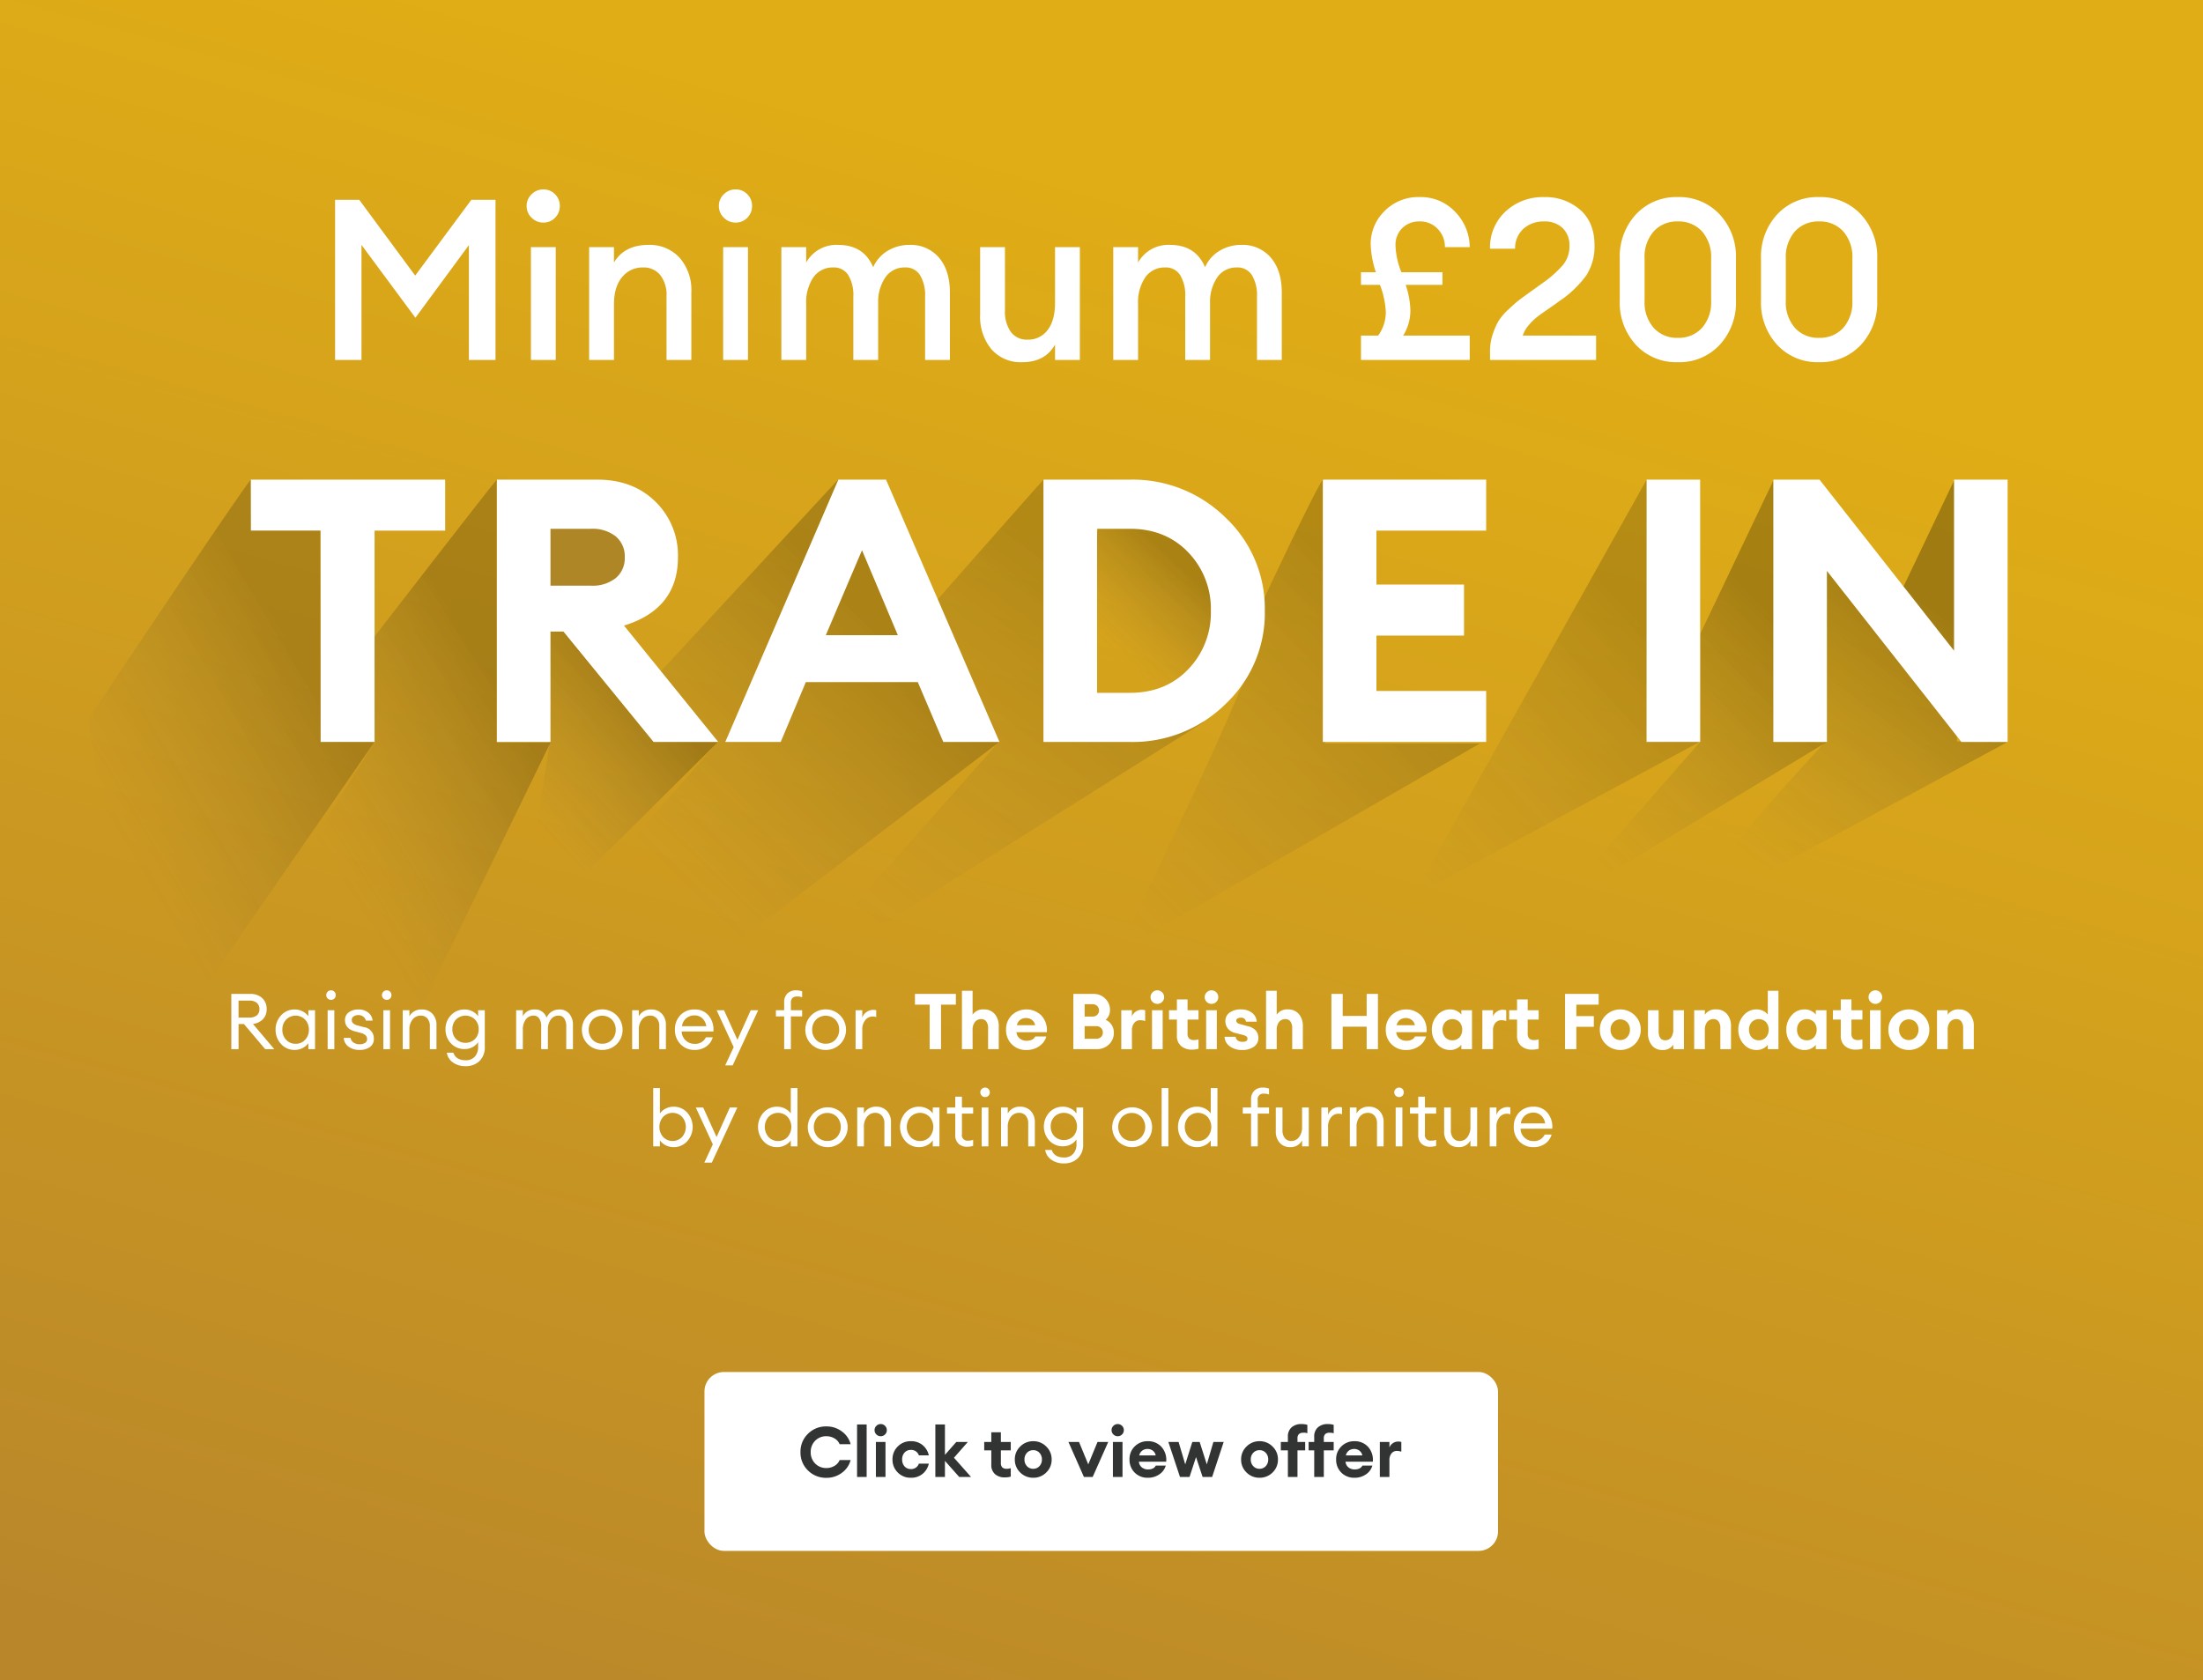 <svg xmlns="http://www.w3.org/2000/svg" xmlns:xlink="http://www.w3.org/1999/xlink" width="566.324" height="432" viewBox="0 0 566.324 432">
  <defs>
    <linearGradient id="linear-gradient" x1="0.571" y1="0.136" x2="0.238" y2="1.037" gradientUnits="objectBoundingBox">
      <stop offset="0" stop-color="#e0ad16"/>
      <stop offset="1" stop-color="#b9872a"/>
    </linearGradient>
    <filter id="Rectangle_3292" x="158.596" y="330.287" width="249" height="91" filterUnits="userSpaceOnUse">
      <feOffset dy="3" input="SourceAlpha"/>
      <feGaussianBlur stdDeviation="7.5" result="blur"/>
      <feFlood flood-opacity="0.161"/>
      <feComposite operator="in" in2="blur"/>
      <feComposite in="SourceGraphic"/>
    </filter>
    <linearGradient id="linear-gradient-2" x1="0.602" y1="0.189" x2="0.21" y2="0.678" gradientUnits="objectBoundingBox">
      <stop offset="0" stop-opacity="0.184"/>
      <stop offset="1" stop-color="#545454" stop-opacity="0"/>
    </linearGradient>
    <linearGradient id="linear-gradient-3" x1="0.602" y1="0.189" x2="0.248" y2="0.672" gradientUnits="objectBoundingBox">
      <stop offset="0" stop-opacity="0.204"/>
      <stop offset="1" stop-color="#545454" stop-opacity="0"/>
    </linearGradient>
    <linearGradient id="linear-gradient-4" x1="0.602" y1="0.189" x2="0.23" y2="0.734" gradientUnits="objectBoundingBox">
      <stop offset="0" stop-opacity="0.2"/>
      <stop offset="1" stop-color="#545454" stop-opacity="0"/>
    </linearGradient>
    <linearGradient id="linear-gradient-5" x1="0.621" y1="0.126" x2="0.174" y2="0.842" gradientUnits="objectBoundingBox">
      <stop offset="0" stop-opacity="0.173"/>
      <stop offset="1" stop-color="#545454" stop-opacity="0"/>
    </linearGradient>
    <linearGradient id="linear-gradient-6" x1="0.602" y1="0.189" x2="0.23" y2="0.734" gradientUnits="objectBoundingBox">
      <stop offset="0" stop-opacity="0.212"/>
      <stop offset="1" stop-color="#545454" stop-opacity="0"/>
    </linearGradient>
    <linearGradient id="linear-gradient-7" x1="0.602" y1="0.189" x2="0.23" y2="0.734" gradientUnits="objectBoundingBox">
      <stop offset="0" stop-opacity="0.231"/>
      <stop offset="1" stop-color="#545454" stop-opacity="0"/>
    </linearGradient>
    <linearGradient id="linear-gradient-8" x1="0.602" y1="0.189" x2="0.021" y2="0.928" gradientUnits="objectBoundingBox">
      <stop offset="0" stop-opacity="0.18"/>
      <stop offset="1" stop-color="#545454" stop-opacity="0"/>
    </linearGradient>
    <linearGradient id="linear-gradient-9" x1="0.602" y1="0.189" x2="0" y2="0.989" xlink:href="#linear-gradient-5"/>
    <linearGradient id="linear-gradient-10" x1="0.602" y1="0.189" x2="0.143" y2="0.895" gradientUnits="objectBoundingBox">
      <stop offset="0" stop-opacity="0.243"/>
      <stop offset="1" stop-color="#545454" stop-opacity="0"/>
    </linearGradient>
    <linearGradient id="linear-gradient-11" x1="0.602" y1="0.189" x2="0.223" y2="0.876" gradientUnits="objectBoundingBox">
      <stop offset="0" stop-opacity="0.275"/>
      <stop offset="1" stop-color="#545454" stop-opacity="0"/>
    </linearGradient>
  </defs>
  <g id="Group_2481" data-name="Group 2481" transform="translate(-758 -1468.135)">
    <rect id="Rectangle_3291" data-name="Rectangle 3291" width="566.324" height="432" transform="translate(758 1468.135)" fill="url(#linear-gradient)"/>
    <path id="Path_5202" data-name="Path 5202" d="M5.046-41.18h6.206L25.636-21.692,40.078-41.18h6.206V0H39.44V-29.522L25.694-10.846,11.832-29.58V0H5.046ZM58.58-35.322a4.171,4.171,0,0,1-3.016-1.247,4.1,4.1,0,0,1-1.276-3.045A4.029,4.029,0,0,1,55.564-42.6a4.171,4.171,0,0,1,3.016-1.247A4.047,4.047,0,0,1,61.6-42.6a4.124,4.124,0,0,1,1.218,2.987A4.193,4.193,0,0,1,61.6-36.569,4.047,4.047,0,0,1,58.58-35.322ZM55.39,0V-29h6.38V0ZM70.354,0V-29h6.38v3.944Q79.46-29.58,85.55-29.58a10.382,10.382,0,0,1,8.062,3.306,12.575,12.575,0,0,1,3.016,8.816V0h-6.38V-16.414a8.215,8.215,0,0,0-1.624-5.423,5.443,5.443,0,0,0-4.408-1.943,6.71,6.71,0,0,0-5.394,2.494q-2.088,2.494-2.088,7.018V0ZM108-35.322a4.171,4.171,0,0,1-3.016-1.247,4.1,4.1,0,0,1-1.276-3.045A4.029,4.029,0,0,1,104.98-42.6,4.171,4.171,0,0,1,108-43.848a4.047,4.047,0,0,1,3.016,1.247,4.124,4.124,0,0,1,1.218,2.987,4.193,4.193,0,0,1-1.218,3.045A4.047,4.047,0,0,1,108-35.322ZM104.806,0V-29h6.38V0Zm51.91,0V-16.3a9.924,9.924,0,0,0-1.305-5.51,4.326,4.326,0,0,0-3.857-1.972,5.942,5.942,0,0,0-4.93,2.378,11.119,11.119,0,0,0-1.972,6.67V0h-6.38V-16.3a9.924,9.924,0,0,0-1.305-5.51,4.326,4.326,0,0,0-3.857-1.972,6.033,6.033,0,0,0-5.075,2.494,11.433,11.433,0,0,0-1.885,7.018V0h-6.38V-29h6.38v3.944a8.9,8.9,0,0,1,8.236-4.524q6.554,0,8.99,5.742a9.167,9.167,0,0,1,3.741-4.234,10.6,10.6,0,0,1,5.539-1.508,9.474,9.474,0,0,1,7.656,3.306q2.784,3.306,2.784,8.932V0Zm24.94.58a9.914,9.914,0,0,1-7.888-3.335,13.09,13.09,0,0,1-2.9-8.9V-29h6.38v16.3a8.915,8.915,0,0,0,1.508,5.481,5.055,5.055,0,0,0,4.292,2,6.194,6.194,0,0,0,5.162-2.465q1.914-2.465,1.914-7.047V-29h6.38V0h-6.38V-3.944Q187.572.58,181.656.58ZM242.034,0V-16.3a9.924,9.924,0,0,0-1.305-5.51,4.326,4.326,0,0,0-3.857-1.972,5.942,5.942,0,0,0-4.93,2.378,11.119,11.119,0,0,0-1.972,6.67V0h-6.38V-16.3a9.924,9.924,0,0,0-1.305-5.51,4.326,4.326,0,0,0-3.857-1.972,6.033,6.033,0,0,0-5.075,2.494,11.433,11.433,0,0,0-1.885,7.018V0h-6.38V-29h6.38v3.944A8.9,8.9,0,0,1,219.7-29.58q6.554,0,8.99,5.742a9.167,9.167,0,0,1,3.741-4.234,10.6,10.6,0,0,1,5.539-1.508,9.474,9.474,0,0,1,7.656,3.306q2.784,3.306,2.784,8.932V0Zm26.738-19.314v-3.248H272.6a24.673,24.673,0,0,1-1.334-7.192,11.776,11.776,0,0,1,3.538-8.5,12.1,12.1,0,0,1,9.048-3.625,12.092,12.092,0,0,1,9.135,3.8A13.132,13.132,0,0,1,296.728-29h-6.38a6.575,6.575,0,0,0-1.827-4.669,6.127,6.127,0,0,0-4.669-1.943,6.1,6.1,0,0,0-4.466,1.711,6.023,6.023,0,0,0-1.74,4.495,20.017,20.017,0,0,0,1.508,6.844H289.71v3.248h-9.454a21.923,21.923,0,0,1,1.218,6.612,12.273,12.273,0,0,1-1.856,6.438h17.11V0H268.772V-6.264h4.408a10.232,10.232,0,0,0,1.972-6.148,22.553,22.553,0,0,0-1.508-6.9Zm60.436,13.05V0h-27.26V-2.32a13.209,13.209,0,0,1,.667-4.2,19.163,19.163,0,0,1,1.421-3.335,13.6,13.6,0,0,1,2.494-2.987q1.74-1.653,2.668-2.378t3.277-2.407q2.349-1.682,2.987-2.146a28.166,28.166,0,0,0,5.278-4.7,7.557,7.557,0,0,0,1.624-4.872,6.1,6.1,0,0,0-1.74-4.553,6.57,6.57,0,0,0-4.814-1.711,7.578,7.578,0,0,0-5.278,1.885,6.741,6.741,0,0,0-2.146,5.133h-6.438a12.507,12.507,0,0,1,3.973-9.57,14.005,14.005,0,0,1,9.947-3.712,13.5,13.5,0,0,1,9.222,3.248q3.712,3.248,3.712,9.106a13.708,13.708,0,0,1-2.117,7.8A27.733,27.733,0,0,1,319.7-15.08q-.754.58-2.784,1.972t-2.987,2.146A14.7,14.7,0,0,0,311.866-8.9a7.523,7.523,0,0,0-1.508,2.639Zm31.726,2.436A14.124,14.124,0,0,1,350.2.58a14.078,14.078,0,0,1-10.73-4.437,15.959,15.959,0,0,1-4.176-11.4V-26.042a15.959,15.959,0,0,1,4.176-11.4,14.078,14.078,0,0,1,10.73-4.437,14.171,14.171,0,0,1,10.759,4.437,15.9,15.9,0,0,1,4.205,11.4v10.788A15.936,15.936,0,0,1,360.934-3.828ZM350.2-5.684a8.068,8.068,0,0,0,6.235-2.552,9.967,9.967,0,0,0,2.349-7.018V-26.042a9.967,9.967,0,0,0-2.349-7.018,8.068,8.068,0,0,0-6.235-2.552,8,8,0,0,0-6.177,2.552,9.967,9.967,0,0,0-2.349,7.018v10.788a9.967,9.967,0,0,0,2.349,7.018A8,8,0,0,0,350.2-5.684Zm47.038,1.856A14.124,14.124,0,0,1,386.512.58a14.078,14.078,0,0,1-10.73-4.437,15.959,15.959,0,0,1-4.176-11.4V-26.042a15.959,15.959,0,0,1,4.176-11.4,14.078,14.078,0,0,1,10.73-4.437,14.171,14.171,0,0,1,10.759,4.437,15.9,15.9,0,0,1,4.205,11.4v10.788A15.936,15.936,0,0,1,397.242-3.828Zm-10.73-1.856a8.068,8.068,0,0,0,6.235-2.552,9.967,9.967,0,0,0,2.349-7.018V-26.042a9.967,9.967,0,0,0-2.349-7.018,8.068,8.068,0,0,0-6.235-2.552,8,8,0,0,0-6.177,2.552,9.967,9.967,0,0,0-2.349,7.018v10.788a9.967,9.967,0,0,0,2.349,7.018A8,8,0,0,0,386.512-5.684Z" transform="translate(839.096 1560.689)" fill="#fff"/>
    <g id="Group_2154" data-name="Group 2154" transform="translate(45.596 189.477)">
      <g transform="matrix(1, 0, 0, 1, 712.4, 1278.66)" filter="url(#Rectangle_3292)">
        <rect id="Rectangle_3292-2" data-name="Rectangle 3292" width="204" height="46" rx="5" transform="translate(181.1 349.79)" fill="#fff"/>
      </g>
      <path id="Path_5204" data-name="Path 5204" d="M7.38.216A6.494,6.494,0,0,1,2.592-1.692,6.385,6.385,0,0,1,.684-6.39a6.385,6.385,0,0,1,1.908-4.7A6.494,6.494,0,0,1,7.38-13,6.473,6.473,0,0,1,11.3-11.727a5.846,5.846,0,0,1,2.277,3.3H10.746A3.032,3.032,0,0,0,9.423-9.918a3.948,3.948,0,0,0-2.043-.558,3.9,3.9,0,0,0-2.934,1.17A4.024,4.024,0,0,0,3.312-6.39,4.024,4.024,0,0,0,4.446-3.474,3.9,3.9,0,0,0,7.38-2.3a3.948,3.948,0,0,0,2.043-.558,3.032,3.032,0,0,0,1.323-1.494h2.826a5.846,5.846,0,0,1-2.277,3.3A6.473,6.473,0,0,1,7.38.216ZM15.228,0V-13.5h2.466V0Zm6.066-10.476a1.518,1.518,0,0,1-1.1-.459,1.494,1.494,0,0,1-.468-1.107,1.494,1.494,0,0,1,.468-1.107,1.518,1.518,0,0,1,1.1-.459,1.53,1.53,0,0,1,1.125.459,1.509,1.509,0,0,1,.459,1.107,1.509,1.509,0,0,1-.459,1.107A1.53,1.53,0,0,1,21.294-10.476ZM20.07,0V-9h2.466V0Zm9,.2a4.574,4.574,0,0,1-3.384-1.359A4.555,4.555,0,0,1,24.336-4.5a4.555,4.555,0,0,1,1.35-3.339A4.574,4.574,0,0,1,29.07-9.2,4.564,4.564,0,0,1,32.085-8.19a4.7,4.7,0,0,1,1.593,2.628H31.122a2.083,2.083,0,0,0-2.052-1.4,2.117,2.117,0,0,0-1.62.675A2.519,2.519,0,0,0,26.82-4.5a2.519,2.519,0,0,0,.63,1.791,2.117,2.117,0,0,0,1.62.675,2.083,2.083,0,0,0,2.052-1.4h2.556A4.7,4.7,0,0,1,32.085-.81,4.564,4.564,0,0,1,29.07.2ZM41.49,0,37.818-4.14V0H35.352V-13.5h2.466v7.812L40.734-9H43.7L40.14-4.95,44.532,0ZM53.172.108A3.637,3.637,0,0,1,50.7-.729a3.034,3.034,0,0,1-.963-2.421V-6.84H47.916V-9h1.818v-2.5H52.2V-9h2.538v2.16H52.2v3.2a1.6,1.6,0,0,0,.36,1.179,1.634,1.634,0,0,0,1.17.351,2.865,2.865,0,0,0,1.008-.162V-.09A5.406,5.406,0,0,1,53.172.108Zm10.692-1.26A4.624,4.624,0,0,1,60.516.2a4.608,4.608,0,0,1-3.348-1.359A4.494,4.494,0,0,1,55.782-4.5a4.5,4.5,0,0,1,1.386-3.33A4.592,4.592,0,0,1,60.516-9.2,4.592,4.592,0,0,1,63.864-7.83,4.5,4.5,0,0,1,65.25-4.5,4.523,4.523,0,0,1,63.864-1.152Zm-3.348-.954a2.1,2.1,0,0,0,1.593-.675A2.4,2.4,0,0,0,62.748-4.5a2.4,2.4,0,0,0-.639-1.719,2.1,2.1,0,0,0-1.593-.675,2.124,2.124,0,0,0-1.611.675A2.4,2.4,0,0,0,58.266-4.5,2.4,2.4,0,0,0,58.9-2.781,2.124,2.124,0,0,0,60.516-2.106ZM73.548,0,69.57-9h2.718l2.376,5.76L77.04-9h2.754l-4,9Zm8.676-10.476a1.518,1.518,0,0,1-1.1-.459,1.494,1.494,0,0,1-.468-1.107,1.494,1.494,0,0,1,.468-1.107,1.518,1.518,0,0,1,1.1-.459,1.53,1.53,0,0,1,1.125.459,1.509,1.509,0,0,1,.459,1.107,1.509,1.509,0,0,1-.459,1.107A1.53,1.53,0,0,1,82.224-10.476ZM81,0V-9h2.466V0Zm8.982.2a4.577,4.577,0,0,1-3.393-1.332,4.6,4.6,0,0,1-1.323-3.384,4.524,4.524,0,0,1,1.341-3.348A4.615,4.615,0,0,1,90-9.2a4.585,4.585,0,0,1,3.438,1.413A4.98,4.98,0,0,1,94.7-3.924h-7.02a2.073,2.073,0,0,0,.7,1.413,2.489,2.489,0,0,0,1.728.567A2.565,2.565,0,0,0,91.287-2.2a1.534,1.534,0,0,0,.729-.729H94.59A4.046,4.046,0,0,1,92.934-.675,5.054,5.054,0,0,1,89.982.2Zm-.054-7.4a2.232,2.232,0,0,0-1.413.441,2.079,2.079,0,0,0-.747,1.215H92A2,2,0,0,0,91.215-6.8,2.212,2.212,0,0,0,89.928-7.2ZM104.058,0l-1.692-5.112L100.692,0H98.244L95.256-9h2.628l1.71,5.76L101.412-9h1.89l1.836,5.76L106.83-9h2.646l-2.97,9ZM122.04-1.152A4.624,4.624,0,0,1,118.692.2a4.608,4.608,0,0,1-3.348-1.359A4.494,4.494,0,0,1,113.958-4.5a4.5,4.5,0,0,1,1.386-3.33A4.592,4.592,0,0,1,118.692-9.2,4.592,4.592,0,0,1,122.04-7.83a4.5,4.5,0,0,1,1.386,3.33A4.523,4.523,0,0,1,122.04-1.152Zm-3.348-.954a2.1,2.1,0,0,0,1.593-.675,2.4,2.4,0,0,0,.639-1.719,2.4,2.4,0,0,0-.639-1.719,2.1,2.1,0,0,0-1.593-.675,2.124,2.124,0,0,0-1.611.675,2.4,2.4,0,0,0-.639,1.719,2.4,2.4,0,0,0,.639,1.719A2.124,2.124,0,0,0,118.692-2.106ZM125.982,0V-6.84h-1.818V-9h1.818v-1.35a3.034,3.034,0,0,1,.963-2.421,3.637,3.637,0,0,1,2.475-.837,5.406,5.406,0,0,1,1.566.2v2.178a1.978,1.978,0,0,0-1.008-.144,1.634,1.634,0,0,0-1.17.351,1.573,1.573,0,0,0-.36,1.161V-9h1.98v2.16h-1.98V0Zm6.768,0V-6.84h-1.44V-9h1.44v-1.35a3.034,3.034,0,0,1,.963-2.421,3.637,3.637,0,0,1,2.475-.837,5.406,5.406,0,0,1,1.566.2v2.178a2.7,2.7,0,0,0-1.026-.144,1.6,1.6,0,0,0-1.161.351,1.6,1.6,0,0,0-.351,1.161V-9h2.538v2.16h-2.538V0ZM143.1.2a4.577,4.577,0,0,1-3.393-1.332,4.6,4.6,0,0,1-1.323-3.384,4.524,4.524,0,0,1,1.341-3.348A4.615,4.615,0,0,1,143.118-9.2a4.585,4.585,0,0,1,3.438,1.413,4.98,4.98,0,0,1,1.26,3.861H140.8a2.073,2.073,0,0,0,.7,1.413,2.489,2.489,0,0,0,1.728.567A2.565,2.565,0,0,0,144.4-2.2a1.534,1.534,0,0,0,.729-.729h2.574a4.046,4.046,0,0,1-1.656,2.259A5.054,5.054,0,0,1,143.1.2Zm-.054-7.4a2.232,2.232,0,0,0-1.413.441,2.079,2.079,0,0,0-.747,1.215h4.23a2,2,0,0,0-.783-1.251A2.212,2.212,0,0,0,143.046-7.2Zm6.57,7.2V-9h2.466v1.44a2.259,2.259,0,0,1,.855-1.107,2.324,2.324,0,0,1,1.377-.441,2.886,2.886,0,0,1,.828.108v2.5a3.537,3.537,0,0,0-1.116-.2,1.745,1.745,0,0,0-1.413.639,2.665,2.665,0,0,0-.531,1.755V0Z" transform="translate(917.5 1658.445)" fill="#323434"/>
    </g>
    <path id="Path_2049" data-name="Path 2049" d="M360.81,0V-67.45h13.775V0Z" transform="translate(820.471 1658.922)" fill="#fff"/>
    <path id="Path_2054" data-name="Path 2054" d="M19.95,0V-54.34H2V-67.45h49.97v13.11H33.82V0Z" transform="translate(820.471 1658.922)" fill="#fff"/>
    <path id="Path_5203" data-name="Path 5203" d="M9.37,20V5.8h4.84a4.348,4.348,0,0,1,3.1,1.07,3.724,3.724,0,0,1,1.14,2.85,3.61,3.61,0,0,1-.93,2.56,4.232,4.232,0,0,1-2.59,1.24L20.41,20H18.07l-5.46-6.46H11.23V20Zm1.86-8.12h2.76a2.98,2.98,0,0,0,1.92-.55,1.949,1.949,0,0,0,.68-1.61,2.008,2.008,0,0,0-.68-1.63,2.907,2.907,0,0,0-1.92-.57H11.23ZM25.65,20.2a4.569,4.569,0,0,1-3.49-1.52A5.217,5.217,0,0,1,20.75,15a5.217,5.217,0,0,1,1.41-3.68A4.569,4.569,0,0,1,25.65,9.8a4.407,4.407,0,0,1,2.05.49,3.9,3.9,0,0,1,1.47,1.25V10h1.72V20H29.17V18.46a3.9,3.9,0,0,1-1.47,1.25A4.407,4.407,0,0,1,25.65,20.2Zm.26-1.58a3.175,3.175,0,0,0,2.44-1.04A3.66,3.66,0,0,0,29.31,15a3.66,3.66,0,0,0-.96-2.58,3.406,3.406,0,0,0-4.9,0A3.66,3.66,0,0,0,22.49,15a3.66,3.66,0,0,0,.96,2.58A3.2,3.2,0,0,0,25.91,18.62ZM35.87,6.98a1.166,1.166,0,0,1-.86.34,1.215,1.215,0,0,1-.88-.35,1.219,1.219,0,0,1,0-1.73,1.2,1.2,0,0,1,.88-.36,1.132,1.132,0,0,1,.86.36,1.209,1.209,0,0,1,.34.86A1.234,1.234,0,0,1,35.87,6.98ZM34.13,20V10h1.72V20Zm8.2.2a4.658,4.658,0,0,1-2.81-.82,2.981,2.981,0,0,1-1.25-2.28h1.76a1.765,1.765,0,0,0,.81,1.24,2.822,2.822,0,0,0,1.51.4,2.54,2.54,0,0,0,1.39-.34,1.1,1.1,0,0,0,.53-.98,1.308,1.308,0,0,0-.39-.98,2.922,2.922,0,0,0-1.27-.62l-1.44-.38q-2.58-.68-2.58-2.94a2.345,2.345,0,0,1,.97-1.96,3.99,3.99,0,0,1,2.49-.74,3.865,3.865,0,0,1,2.53.81,2.923,2.923,0,0,1,1.11,2.05H43.97a1.929,1.929,0,0,0-1.92-1.42,2.107,2.107,0,0,0-1.23.34,1.047,1.047,0,0,0-.49.9,1.156,1.156,0,0,0,.36.88,2.761,2.761,0,0,0,1.16.56l1.6.42a2.9,2.9,0,0,1,2.56,2.96,2.5,2.5,0,0,1-1.02,2.17A4.469,4.469,0,0,1,42.33,20.2ZM50.19,6.98a1.166,1.166,0,0,1-.86.34,1.215,1.215,0,0,1-.88-.35,1.219,1.219,0,0,1,0-1.73,1.2,1.2,0,0,1,.88-.36,1.132,1.132,0,0,1,.86.36,1.209,1.209,0,0,1,.34.86A1.234,1.234,0,0,1,50.19,6.98ZM48.45,20V10h1.72V20Zm4.98,0V10h1.72v1.54A3.426,3.426,0,0,1,58.33,9.8a3.6,3.6,0,0,1,2.74,1.1,4.1,4.1,0,0,1,1.04,2.94V20h-1.7V14.1a2.914,2.914,0,0,0-.64-1.99,2.172,2.172,0,0,0-1.72-.73,2.6,2.6,0,0,0-2.07.98,4.016,4.016,0,0,0-.83,2.68V20Zm16.18,4.38a5.378,5.378,0,0,1-3.29-.97,3.736,3.736,0,0,1-1.55-2.49h1.68q.66,1.94,3.2,1.94a3.023,3.023,0,0,0,2.29-.91,3.541,3.541,0,0,0,.87-2.55V18.22a3.9,3.9,0,0,1-1.46,1.28,4.3,4.3,0,0,1-2.02.48,4.633,4.633,0,0,1-3.5-1.47,5.062,5.062,0,0,1-1.4-3.63,5.017,5.017,0,0,1,1.41-3.61A4.642,4.642,0,0,1,69.33,9.8a4.3,4.3,0,0,1,2.02.48,3.969,3.969,0,0,1,1.46,1.26V10h1.72v9.38a4.818,4.818,0,0,1-1.39,3.7A4.963,4.963,0,0,1,69.61,24.38ZM67.13,17.4a3.515,3.515,0,0,0,4.88-.01,3.5,3.5,0,0,0,.94-2.51A3.478,3.478,0,0,0,72,12.37a3.477,3.477,0,0,0-4.86,0,3.478,3.478,0,0,0-.95,2.51A3.534,3.534,0,0,0,67.13,17.4ZM95.47,20V14.12a3.481,3.481,0,0,0-.51-1.99,1.669,1.669,0,0,0-1.47-.75,2.379,2.379,0,0,0-1.95.94,4.167,4.167,0,0,0-.79,2.56V20H89.03V14.12a3.471,3.471,0,0,0-.51-2,1.657,1.657,0,0,0-1.45-.74,2.4,2.4,0,0,0-2,.99,4.277,4.277,0,0,0-.76,2.67V20H82.59V10h1.72v1.54A3.21,3.21,0,0,1,87.33,9.8a3.028,3.028,0,0,1,3.08,2.14,3.337,3.337,0,0,1,1.28-1.56,3.552,3.552,0,0,1,2-.58,3.191,3.191,0,0,1,2.56,1.1,4.4,4.4,0,0,1,.94,2.96V20Zm9.26.2A5.124,5.124,0,0,1,99.49,15a5.23,5.23,0,1,1,10.46,0,5.124,5.124,0,0,1-5.22,5.2Zm-2.52-2.64a3.308,3.308,0,0,0,2.52,1.04,3.245,3.245,0,0,0,2.5-1.04,3.634,3.634,0,0,0,.96-2.56,3.634,3.634,0,0,0-.96-2.56,3.537,3.537,0,0,0-5.01,0,3.612,3.612,0,0,0-.97,2.56A3.634,3.634,0,0,0,102.21,17.56ZM112.41,20V10h1.72v1.54a3.426,3.426,0,0,1,3.18-1.74,3.6,3.6,0,0,1,2.74,1.1,4.1,4.1,0,0,1,1.04,2.94V20h-1.7V14.1a2.914,2.914,0,0,0-.64-1.99,2.172,2.172,0,0,0-1.72-.73,2.6,2.6,0,0,0-2.07.98,4.016,4.016,0,0,0-.83,2.68V20Zm16.04.2a4.808,4.808,0,0,1-3.61-1.48A5.139,5.139,0,0,1,123.41,15a5.212,5.212,0,0,1,1.39-3.73,4.84,4.84,0,0,1,3.69-1.47,4.416,4.416,0,0,1,3.64,1.64,5.576,5.576,0,0,1,1.16,4.02h-8.14a3.134,3.134,0,0,0,1,2.27,3.25,3.25,0,0,0,2.32.91,3,3,0,0,0,2.9-1.68h1.76a4.207,4.207,0,0,1-1.62,2.32A4.992,4.992,0,0,1,128.45,20.2Zm1.96-8.16a2.9,2.9,0,0,0-1.98-.72,3.305,3.305,0,0,0-2.07.7,3.117,3.117,0,0,0-1.13,2.08h6.24A3.369,3.369,0,0,0,130.41,12.04Zm7.84,12.14h-1.92l2.18-4.7L134.13,10h1.9l3.44,7.6,3.42-7.6h1.92ZM151.49,20V11.58h-2.12V10h2.12V7.98a3.026,3.026,0,0,1,.84-2.3,3.086,3.086,0,0,1,2.22-.8,4.672,4.672,0,0,1,1.56.26V6.66a3.167,3.167,0,0,0-1.24-.2,1.78,1.78,0,0,0-1.26.38,1.775,1.775,0,0,0-.4,1.32V10h2.9v1.58h-2.9V20Zm10.68.2a5.124,5.124,0,0,1-5.24-5.2,5.23,5.23,0,1,1,10.46,0,5.124,5.124,0,0,1-5.22,5.2Zm-2.52-2.64a3.308,3.308,0,0,0,2.52,1.04,3.245,3.245,0,0,0,2.5-1.04,3.634,3.634,0,0,0,.96-2.56,3.634,3.634,0,0,0-.96-2.56,3.537,3.537,0,0,0-5.01,0,3.612,3.612,0,0,0-.97,2.56A3.634,3.634,0,0,0,159.65,17.56ZM169.85,20V10h1.72v1.94a2.718,2.718,0,0,1,1.09-1.48,2.958,2.958,0,0,1,1.71-.56,3.423,3.423,0,0,1,.78.08v1.78a2.337,2.337,0,0,0-.94-.16,2.406,2.406,0,0,0-1.84.9,3.7,3.7,0,0,0-.8,2.54V20Zm19.04,0V8.56h-3.78V5.8h10.52V8.56h-3.82V20Zm11.04,0h-2.74V5h2.74v6.14a3.21,3.21,0,0,1,2.86-1.36,3.547,3.547,0,0,1,2.83,1.19,4.674,4.674,0,0,1,1.03,3.17V20h-2.74V14.6a2.789,2.789,0,0,0-.46-1.71,1.533,1.533,0,0,0-1.3-.61,2.006,2.006,0,0,0-1.61.72,3.2,3.2,0,0,0-.61,2.12Zm13.84.22a5.049,5.049,0,0,1-5.24-5.24,5.027,5.027,0,0,1,1.49-3.72,5.486,5.486,0,0,1,7.59.09,5.534,5.534,0,0,1,1.4,4.29h-7.8a2.3,2.3,0,0,0,.78,1.57,2.765,2.765,0,0,0,1.92.63,2.85,2.85,0,0,0,1.31-.29,1.7,1.7,0,0,0,.81-.81h2.86a4.5,4.5,0,0,1-1.84,2.51A5.615,5.615,0,0,1,213.77,20.22ZM213.71,12a2.48,2.48,0,0,0-1.57.49,2.31,2.31,0,0,0-.83,1.35h4.7a2.225,2.225,0,0,0-.87-1.39A2.458,2.458,0,0,0,213.71,12Zm12.12,8V5.8h5.2a4.1,4.1,0,0,1,3,1.21,3.951,3.951,0,0,1,1.22,2.91,3.256,3.256,0,0,1-1.12,2.54,3.5,3.5,0,0,1,2.1,3.36,3.948,3.948,0,0,1-1.26,2.98,4.375,4.375,0,0,1-3.14,1.2Zm2.9-2.66h2.9a1.824,1.824,0,0,0,1.3-.45,1.53,1.53,0,0,0,.48-1.17,1.562,1.562,0,0,0-.48-1.18,1.8,1.8,0,0,0-1.3-.46h-2.9Zm0-5.72h2.02a1.67,1.67,0,0,0,1.22-.45,1.515,1.515,0,0,0,.46-1.13,1.541,1.541,0,0,0-.47-1.13,1.638,1.638,0,0,0-1.21-.47h-2.02ZM238.15,20V10h2.74v1.6a2.51,2.51,0,0,1,.95-1.23,2.583,2.583,0,0,1,1.53-.49,3.207,3.207,0,0,1,.92.12v2.78a3.93,3.93,0,0,0-1.24-.22,1.939,1.939,0,0,0-1.57.71,2.961,2.961,0,0,0-.59,1.95V20Zm9.26-11.64a1.686,1.686,0,0,1-1.22-.51,1.715,1.715,0,0,1,0-2.46,1.745,1.745,0,0,1,2.98,1.23,1.676,1.676,0,0,1-.51,1.23A1.7,1.7,0,0,1,247.41,8.36ZM246.05,20V10h2.74V20Zm10.22.12a4.041,4.041,0,0,1-2.75-.93,3.371,3.371,0,0,1-1.07-2.69V12.4h-2.02V10h2.02V7.22h2.74V10h2.82v2.4h-2.82v3.56a1.78,1.78,0,0,0,.4,1.31,1.815,1.815,0,0,0,1.3.39,3.183,3.183,0,0,0,1.12-.18V19.9A6.007,6.007,0,0,1,256.27,20.12Zm5.06-11.76a1.686,1.686,0,0,1-1.22-.51,1.715,1.715,0,0,1,0-2.46,1.745,1.745,0,0,1,2.98,1.23,1.676,1.676,0,0,1-.51,1.23A1.7,1.7,0,0,1,261.33,8.36ZM259.97,20V10h2.74V20Zm9.24.22a5.1,5.1,0,0,1-3.18-.96,3.176,3.176,0,0,1-1.34-2.44h2.86a1.313,1.313,0,0,0,.56.97,2.033,2.033,0,0,0,1.18.33q1.3,0,1.3-.8a.706.706,0,0,0-.29-.61,3.087,3.087,0,0,0-.97-.39l-1.88-.48a3.444,3.444,0,0,1-1.91-1.15,3.081,3.081,0,0,1-.63-1.95A2.564,2.564,0,0,1,266,10.61a4.719,4.719,0,0,1,2.93-.83,4.5,4.5,0,0,1,2.8.85,3.084,3.084,0,0,1,1.24,2.31h-2.76a1.171,1.171,0,0,0-1.32-1.02,1.61,1.61,0,0,0-.86.2.627.627,0,0,0-.32.56q0,.66,1.14.92l1.76.48a3.959,3.959,0,0,1,2.12,1.13,2.92,2.92,0,0,1,.66,1.97,2.582,2.582,0,0,1-1.17,2.21A5.083,5.083,0,0,1,269.21,20.22Zm8.9-.22h-2.74V5h2.74v6.14a3.21,3.21,0,0,1,2.86-1.36,3.547,3.547,0,0,1,2.83,1.19,4.674,4.674,0,0,1,1.03,3.17V20h-2.74V14.6a2.789,2.789,0,0,0-.46-1.71,1.533,1.533,0,0,0-1.3-.61,2.006,2.006,0,0,0-1.61.72,3.2,3.2,0,0,0-.61,2.12Zm14.06,0V5.8h2.9v5.66h6.16V5.8h2.9V20h-2.9V14.22h-6.16V20Zm19.22.22a5.049,5.049,0,0,1-5.24-5.24,5.027,5.027,0,0,1,1.49-3.72,5.486,5.486,0,0,1,7.59.09,5.534,5.534,0,0,1,1.4,4.29h-7.8a2.3,2.3,0,0,0,.78,1.57,2.765,2.765,0,0,0,1.92.63,2.85,2.85,0,0,0,1.31-.29,1.7,1.7,0,0,0,.81-.81h2.86a4.5,4.5,0,0,1-1.84,2.51A5.615,5.615,0,0,1,311.39,20.22ZM311.33,12a2.48,2.48,0,0,0-1.57.49,2.31,2.31,0,0,0-.83,1.35h4.7a2.225,2.225,0,0,0-.87-1.39A2.458,2.458,0,0,0,311.33,12Zm11.36,8.22a4.286,4.286,0,0,1-3.34-1.54A5.372,5.372,0,0,1,317.99,15a5.372,5.372,0,0,1,1.36-3.68,4.286,4.286,0,0,1,3.34-1.54,3.637,3.637,0,0,1,1.72.4,3.352,3.352,0,0,1,1.16.94V10h2.74V20h-2.74V18.88a3.352,3.352,0,0,1-1.16.94A3.637,3.637,0,0,1,322.69,20.22Zm-1.26-3.26a2.384,2.384,0,0,0,1.84.76,2.352,2.352,0,0,0,1.83-.76,2.8,2.8,0,0,0,.69-1.96,2.8,2.8,0,0,0-.69-1.96,2.583,2.583,0,0,0-3.66,0,2.8,2.8,0,0,0-.69,1.96A2.828,2.828,0,0,0,321.43,16.96ZM330.97,20V10h2.74v1.6a2.51,2.51,0,0,1,.95-1.23,2.583,2.583,0,0,1,1.53-.49,3.207,3.207,0,0,1,.92.12v2.78a3.93,3.93,0,0,0-1.24-.22,1.939,1.939,0,0,0-1.57.71,2.961,2.961,0,0,0-.59,1.95V20Zm12.74.12a4.041,4.041,0,0,1-2.75-.93,3.371,3.371,0,0,1-1.07-2.69V12.4h-2.02V10h2.02V7.22h2.74V10h2.82v2.4h-2.82v3.56a1.78,1.78,0,0,0,.4,1.31,1.815,1.815,0,0,0,1.3.39,3.183,3.183,0,0,0,1.12-.18V19.9A6.007,6.007,0,0,1,343.71,20.12Zm8.52-.12V5.8h8.64V8.56h-5.74V11.5h4.5v2.76h-4.5V20Zm17.92-1.28a5.35,5.35,0,0,1-7.44-.01A4.993,4.993,0,0,1,361.17,15a5,5,0,0,1,1.54-3.7,5.312,5.312,0,0,1,7.44,0,5,5,0,0,1,1.54,3.7A5.026,5.026,0,0,1,370.15,18.72Zm-3.72-1.06a2.337,2.337,0,0,0,1.77-.75,2.667,2.667,0,0,0,.71-1.91,2.667,2.667,0,0,0-.71-1.91,2.487,2.487,0,0,0-3.56,0,2.667,2.667,0,0,0-.71,1.91,2.667,2.667,0,0,0,.71,1.91A2.36,2.36,0,0,0,366.43,17.66Zm10.88,2.56a3.392,3.392,0,0,1-2.77-1.2,4.9,4.9,0,0,1-.99-3.22V10h2.74v5.34q0,2.38,1.7,2.38A1.8,1.8,0,0,0,379.5,17a3.453,3.453,0,0,0,.55-2.12V10h2.74V20h-2.74V18.86A3.091,3.091,0,0,1,377.31,20.22Zm8.12-.22V10h2.74v1.14a3.21,3.21,0,0,1,2.86-1.36,3.547,3.547,0,0,1,2.83,1.19,4.674,4.674,0,0,1,1.03,3.17V20h-2.74V14.6a2.789,2.789,0,0,0-.46-1.71,1.533,1.533,0,0,0-1.3-.61,2.006,2.006,0,0,0-1.61.72,3.2,3.2,0,0,0-.61,2.12V20Zm16.04.22a4.286,4.286,0,0,1-3.34-1.54A5.372,5.372,0,0,1,396.77,15a5.372,5.372,0,0,1,1.36-3.68,4.286,4.286,0,0,1,3.34-1.54,3.637,3.637,0,0,1,1.72.4,3.352,3.352,0,0,1,1.16.94V5h2.74V20h-2.74V18.88a3.352,3.352,0,0,1-1.16.94A3.637,3.637,0,0,1,401.47,20.22Zm-1.26-3.26a2.384,2.384,0,0,0,1.84.76,2.352,2.352,0,0,0,1.83-.76,2.8,2.8,0,0,0,.69-1.96,2.8,2.8,0,0,0-.69-1.96,2.583,2.583,0,0,0-3.66,0,2.8,2.8,0,0,0-.69,1.96A2.828,2.828,0,0,0,400.21,16.96Zm13.6,3.26a4.286,4.286,0,0,1-3.34-1.54A5.372,5.372,0,0,1,409.11,15a5.372,5.372,0,0,1,1.36-3.68,4.286,4.286,0,0,1,3.34-1.54,3.637,3.637,0,0,1,1.72.4,3.352,3.352,0,0,1,1.16.94V10h2.74V20h-2.74V18.88a3.352,3.352,0,0,1-1.16.94A3.637,3.637,0,0,1,413.81,20.22Zm-1.26-3.26a2.384,2.384,0,0,0,1.84.76,2.352,2.352,0,0,0,1.83-.76,2.8,2.8,0,0,0,.69-1.96,2.8,2.8,0,0,0-.69-1.96,2.583,2.583,0,0,0-3.66,0,2.8,2.8,0,0,0-.69,1.96A2.828,2.828,0,0,0,412.55,16.96Zm14.38,3.16a4.041,4.041,0,0,1-2.75-.93,3.371,3.371,0,0,1-1.07-2.69V12.4h-2.02V10h2.02V7.22h2.74V10h2.82v2.4h-2.82v3.56a1.78,1.78,0,0,0,.4,1.31,1.815,1.815,0,0,0,1.3.39,3.183,3.183,0,0,0,1.12-.18V19.9A6.007,6.007,0,0,1,426.93,20.12Zm5.06-11.76a1.686,1.686,0,0,1-1.22-.51,1.715,1.715,0,0,1,0-2.46,1.745,1.745,0,0,1,2.98,1.23,1.676,1.676,0,0,1-.51,1.23A1.7,1.7,0,0,1,431.99,8.36ZM430.63,20V10h2.74V20Zm13.7-1.28a5.35,5.35,0,0,1-7.44-.01A4.993,4.993,0,0,1,435.35,15a5,5,0,0,1,1.54-3.7,5.312,5.312,0,0,1,7.44,0,5,5,0,0,1,1.54,3.7A5.026,5.026,0,0,1,444.33,18.72Zm-3.72-1.06a2.337,2.337,0,0,0,1.77-.75,2.667,2.667,0,0,0,.71-1.91,2.667,2.667,0,0,0-.71-1.91,2.487,2.487,0,0,0-3.56,0,2.667,2.667,0,0,0-.71,1.91,2.667,2.667,0,0,0,.71,1.91A2.36,2.36,0,0,0,440.61,17.66ZM447.85,20V10h2.74v1.14a3.21,3.21,0,0,1,2.86-1.36,3.547,3.547,0,0,1,2.83,1.19,4.674,4.674,0,0,1,1.03,3.17V20h-2.74V14.6a2.789,2.789,0,0,0-.46-1.71,1.533,1.533,0,0,0-1.3-.61,2.006,2.006,0,0,0-1.61.72,3.2,3.2,0,0,0-.61,2.12V20ZM123.07,45.2a4.407,4.407,0,0,1-2.05-.49,3.9,3.9,0,0,1-1.47-1.25V45h-1.72V30h1.72v6.54a3.9,3.9,0,0,1,1.47-1.25,4.407,4.407,0,0,1,2.05-.49,4.569,4.569,0,0,1,3.49,1.52,5.507,5.507,0,0,1,0,7.36A4.569,4.569,0,0,1,123.07,45.2Zm-2.7-2.62a3.382,3.382,0,0,0,4.88,0,3.947,3.947,0,0,0,0-5.16,3.382,3.382,0,0,0-4.88,0,3.947,3.947,0,0,0,0,5.16Zm12.52,6.6h-1.92l2.18-4.7L128.77,35h1.9l3.44,7.6,3.42-7.6h1.92Zm16.78-3.98a4.569,4.569,0,0,1-3.49-1.52,5.507,5.507,0,0,1,0-7.36,4.569,4.569,0,0,1,3.49-1.52,4.407,4.407,0,0,1,2.05.49,3.9,3.9,0,0,1,1.47,1.25V30h1.72V45h-1.72V43.46a3.9,3.9,0,0,1-1.47,1.25A4.407,4.407,0,0,1,149.67,45.2Zm.26-1.58a3.175,3.175,0,0,0,2.44-1.04,3.947,3.947,0,0,0,0-5.16,3.406,3.406,0,0,0-4.9,0,3.947,3.947,0,0,0,0,5.16A3.2,3.2,0,0,0,149.93,43.62Zm12.66,1.58a5.124,5.124,0,1,1,3.73-1.51A5.049,5.049,0,0,1,162.59,45.2Zm-2.52-2.64a3.308,3.308,0,0,0,2.52,1.04,3.245,3.245,0,0,0,2.5-1.04,3.893,3.893,0,0,0,0-5.12,3.537,3.537,0,0,0-5.01,0,3.878,3.878,0,0,0-.01,5.12ZM170.27,45V35h1.72v1.54a3.426,3.426,0,0,1,3.18-1.74,3.6,3.6,0,0,1,2.74,1.1,4.1,4.1,0,0,1,1.04,2.94V45h-1.7V39.1a2.914,2.914,0,0,0-.64-1.99,2.172,2.172,0,0,0-1.72-.73,2.6,2.6,0,0,0-2.07.98,4.016,4.016,0,0,0-.83,2.68V45Zm15.9.2a4.569,4.569,0,0,1-3.49-1.52,5.507,5.507,0,0,1,0-7.36,4.569,4.569,0,0,1,3.49-1.52,4.407,4.407,0,0,1,2.05.49,3.9,3.9,0,0,1,1.47,1.25V35h1.72V45h-1.72V43.46a3.9,3.9,0,0,1-1.47,1.25A4.407,4.407,0,0,1,186.17,45.2Zm.26-1.58a3.175,3.175,0,0,0,2.44-1.04,3.947,3.947,0,0,0,0-5.16,3.406,3.406,0,0,0-4.9,0,3.947,3.947,0,0,0,0,5.16A3.2,3.2,0,0,0,186.43,43.62Zm12.1,1.48a3.132,3.132,0,0,1-2.22-.78,2.96,2.96,0,0,1-.84-2.28V36.58h-2.12V35h2.12V32.22h1.72V35h2.88v1.58h-2.88v5.24a1.427,1.427,0,0,0,1.66,1.7,3.1,3.1,0,0,0,1.22-.2v1.54A4.839,4.839,0,0,1,198.53,45.1Zm5.48-13.12a1.166,1.166,0,0,1-.86.34,1.215,1.215,0,0,1-.88-.35,1.219,1.219,0,0,1,0-1.73,1.2,1.2,0,0,1,.88-.36,1.132,1.132,0,0,1,.86.36,1.209,1.209,0,0,1,.34.86A1.234,1.234,0,0,1,204.01,31.98ZM202.27,45V35h1.72V45Zm4.98,0V35h1.72v1.54a3.426,3.426,0,0,1,3.18-1.74,3.6,3.6,0,0,1,2.74,1.1,4.1,4.1,0,0,1,1.04,2.94V45h-1.7V39.1a2.914,2.914,0,0,0-.64-1.99,2.172,2.172,0,0,0-1.72-.73,2.6,2.6,0,0,0-2.07.98,4.016,4.016,0,0,0-.83,2.68V45Zm16.18,4.38a5.378,5.378,0,0,1-3.29-.97,3.736,3.736,0,0,1-1.55-2.49h1.68q.66,1.94,3.2,1.94a3.023,3.023,0,0,0,2.29-.91,3.541,3.541,0,0,0,.87-2.55V43.22a3.9,3.9,0,0,1-1.46,1.28,4.3,4.3,0,0,1-2.02.48,4.633,4.633,0,0,1-3.5-1.47,5.366,5.366,0,0,1,.01-7.24,4.642,4.642,0,0,1,3.49-1.47,4.3,4.3,0,0,1,2.02.48,3.969,3.969,0,0,1,1.46,1.26V35h1.72v9.38a4.818,4.818,0,0,1-1.39,3.7A4.963,4.963,0,0,1,223.43,49.38Zm-2.48-6.98a3.515,3.515,0,0,0,4.88-.01,3.806,3.806,0,0,0-.01-5.02,3.477,3.477,0,0,0-4.86,0,3.478,3.478,0,0,0-.95,2.51A3.534,3.534,0,0,0,220.95,42.4Zm19.9,2.8a5.124,5.124,0,1,1,3.73-1.51A5.049,5.049,0,0,1,240.85,45.2Zm-2.52-2.64a3.308,3.308,0,0,0,2.52,1.04,3.245,3.245,0,0,0,2.5-1.04,3.893,3.893,0,0,0,0-5.12,3.537,3.537,0,0,0-5.01,0,3.878,3.878,0,0,0-.01,5.12ZM248.53,45V30h1.72V45Zm9.1.2a4.569,4.569,0,0,1-3.49-1.52,5.507,5.507,0,0,1,0-7.36,4.569,4.569,0,0,1,3.49-1.52,4.407,4.407,0,0,1,2.05.49,3.9,3.9,0,0,1,1.47,1.25V30h1.72V45h-1.72V43.46a3.9,3.9,0,0,1-1.47,1.25A4.407,4.407,0,0,1,257.63,45.2Zm.26-1.58a3.175,3.175,0,0,0,2.44-1.04,3.947,3.947,0,0,0,0-5.16,3.406,3.406,0,0,0-4.9,0,3.947,3.947,0,0,0,0,5.16A3.2,3.2,0,0,0,257.89,43.62ZM271.51,45V36.58h-2.12V35h2.12V32.98a3.026,3.026,0,0,1,.84-2.3,3.086,3.086,0,0,1,2.22-.8,4.672,4.672,0,0,1,1.56.26v1.52a3.167,3.167,0,0,0-1.24-.2,1.427,1.427,0,0,0-1.66,1.7V35h2.9v1.58h-2.9V45Zm10.04.2a3.444,3.444,0,0,1-2.66-1.11,4.189,4.189,0,0,1-1.02-2.95V35h1.72v5.88a3.049,3.049,0,0,0,.61,2,2.026,2.026,0,0,0,1.65.74,2.444,2.444,0,0,0,1.99-.99,4.162,4.162,0,0,0,.79-2.67V35h1.72V45h-1.72V43.46A3.286,3.286,0,0,1,281.55,45.2Zm8.04-.2V35h1.72v1.94a2.718,2.718,0,0,1,1.09-1.48,2.958,2.958,0,0,1,1.71-.56,3.424,3.424,0,0,1,.78.08v1.78a2.337,2.337,0,0,0-.94-.16,2.406,2.406,0,0,0-1.84.9,3.7,3.7,0,0,0-.8,2.54V45Zm7.32,0V35h1.72v1.54a3.426,3.426,0,0,1,3.18-1.74,3.6,3.6,0,0,1,2.74,1.1,4.1,4.1,0,0,1,1.04,2.94V45h-1.7V39.1a2.914,2.914,0,0,0-.64-1.99,2.172,2.172,0,0,0-1.72-.73,2.6,2.6,0,0,0-2.07.98,4.016,4.016,0,0,0-.83,2.68V45Zm13.52-13.02a1.166,1.166,0,0,1-.86.34,1.215,1.215,0,0,1-.88-.35,1.219,1.219,0,0,1,0-1.73,1.2,1.2,0,0,1,.88-.36,1.132,1.132,0,0,1,.86.36,1.209,1.209,0,0,1,.34.86A1.234,1.234,0,0,1,310.43,31.98ZM308.69,45V35h1.72V45Zm8.86.1a3.132,3.132,0,0,1-2.22-.78,2.96,2.96,0,0,1-.84-2.28V36.58h-2.12V35h2.12V32.22h1.72V35h2.88v1.58h-2.88v5.24a1.427,1.427,0,0,0,1.66,1.7,3.1,3.1,0,0,0,1.22-.2v1.54A4.839,4.839,0,0,1,317.55,45.1Zm7.28.1a3.444,3.444,0,0,1-2.66-1.11,4.189,4.189,0,0,1-1.02-2.95V35h1.72v5.88a3.049,3.049,0,0,0,.61,2,2.026,2.026,0,0,0,1.65.74,2.444,2.444,0,0,0,1.99-.99,4.162,4.162,0,0,0,.79-2.67V35h1.72V45h-1.72V43.46A3.286,3.286,0,0,1,324.83,45.2Zm8.04-.2V35h1.72v1.94a2.718,2.718,0,0,1,1.09-1.48,2.958,2.958,0,0,1,1.71-.56,3.424,3.424,0,0,1,.78.08v1.78a2.337,2.337,0,0,0-.94-.16,2.406,2.406,0,0,0-1.84.9,3.7,3.7,0,0,0-.8,2.54V45Zm11.22.2a4.808,4.808,0,0,1-3.61-1.48A5.139,5.139,0,0,1,339.05,40a5.212,5.212,0,0,1,1.39-3.73,4.84,4.84,0,0,1,3.69-1.47,4.416,4.416,0,0,1,3.64,1.64,5.576,5.576,0,0,1,1.16,4.02h-8.14a3.134,3.134,0,0,0,1,2.27,3.25,3.25,0,0,0,2.32.91,3,3,0,0,0,2.9-1.68h1.76a4.207,4.207,0,0,1-1.62,2.32A4.992,4.992,0,0,1,344.09,45.2Zm1.96-8.16a2.9,2.9,0,0,0-1.98-.72,3.305,3.305,0,0,0-2.07.7,3.117,3.117,0,0,0-1.13,2.08h6.24A3.369,3.369,0,0,0,346.05,37.04Z" transform="translate(808.096 1717.91)" fill="#fff"/>
    <path id="Path_2055" data-name="Path 2055" d="M19663.008-18522.3c-1.783,1.711-41.795,61.564-41.795,61.564l13.813,92.322,59.762-86.457h-13.826l-.125-54.354h-17.777Z" transform="translate(-18840.529 20113.775)" fill="url(#linear-gradient-2)"/>
    <path id="Path_2056" data-name="Path 2056" d="M19663.236-18522.4c-.947.908-31.451,40.355-31.451,40.355v27.174l-25.912,41.535,29.152,44.922,38.932-80.064,3.107-6.393h-13.828v-67.529Z" transform="translate(-18777.529 20113.873)" fill="url(#linear-gradient-3)"/>
    <path id="Path_2060" data-name="Path 2060" d="M19662.42-18522.381l-45.748,49.492,14.9,18.016,2.1-2.543-32.621,37.232,1.422,42.742,101.3-77.432-34.113-55.25Z" transform="translate(-18688.998 20113.873)" fill="url(#linear-gradient-4)"/>
    <path id="Path_2062" data-name="Path 2062" d="M19663.76-18522.424c-.947.908-33.062,37.43-33.062,37.43l21.467,30.121-56.025,63.3,108.789-68.488-30.437-4.836-4.826-45.229Z" transform="translate(-18637.479 20113.873)" fill="url(#linear-gradient-5)"/>
    <path id="Path_2063" data-name="Path 2063" d="M19653.873-18510.123c-.947.908-.811,29.389-.811,29.389s1.492,17.822,13.92,14.256,20.633-18.773,13.426-32.785S19653.873-18510.123,19653.873-18510.123Z" transform="translate(-18613.479 20113.873)" fill="url(#linear-gradient-6)"/>
    <path id="Path_2059" data-name="Path 2059" d="M19637.4-18483.375h-3.68v28.5l-7.641,50.477,50.959-50.6-13.687-.109-11.627-31.172Z" transform="translate(-18734.424 20113.873)" fill="url(#linear-gradient-7)"/>
    <path id="Path_2057" data-name="Path 2057" d="M19649.443-18512.16c-.947.908,3.416,18.965,3.416,18.965l23.736-2.369v-14.643Z" transform="translate(-18755.732 20113.873)" fill="#af8626"/>
    <path id="Path_2058" data-name="Path 2058" d="M65.265,0V-67.45H91.1q9.215,0,14.963,5.7a19.251,19.251,0,0,1,5.748,14.25q0,13.3-13.87,17.575L122.17,0H105.545L82.365-28.4H79.04V0ZM79.04-40.185H89.49a9.538,9.538,0,0,0,6.317-1.947A6.622,6.622,0,0,0,98.135-47.5a6.622,6.622,0,0,0-2.327-5.368,9.538,9.538,0,0,0-6.317-1.948H79.04Z" transform="translate(820.471 1658.922)" fill="#fff"/>
    <path id="Path_2061" data-name="Path 2061" d="M123.975,0l29.07-67.45H165.3L194.465,0h-14.44L173.47-15.39H144.685L138.225,0Zm35.15-49.305-9.31,21.85H168.34Z" transform="translate(820.471 1658.922)" fill="#fff"/>
    <path id="Path_2066" data-name="Path 2066" d="M19651.445-18520.771c-1.482,1.422-15.055,30.3-15.055,30.3l-2.184,13.867s-4.654,12-13.6,31.387-22.172,46.141-22.172,46.141l93.258-53.709h-39.807l8.926-61.129Z" transform="translate(-18553.277 20112.111)" fill="url(#linear-gradient-8)"/>
    <path id="Path_2069" data-name="Path 2069" d="M19651.568-18520.619l-59.982,107.086,73.789-39.77h-13.85Z" transform="translate(-18470.277 20112.111)" fill="url(#linear-gradient-9)"/>
    <path id="Path_2070" data-name="Path 2070" d="M19650.908-18520.684l-18.869,39.574v27.807l-36.937,42.094,69.445-41.98-13.021-.113Z" transform="translate(-18436.904 20112.111)" fill="url(#linear-gradient-10)"/>
    <path id="Path_2072" data-name="Path 2072" d="M19650.908-18520.684l-18.869,39.574-14.271-16.8v44.6s-31.842,34-36.311,45.045l83.09-44.932-13.021-.113Z" transform="translate(-18390.451 20112.111)" fill="url(#linear-gradient-11)"/>
    <path id="Path_2067" data-name="Path 2067" d="M205.77,0V-67.45H228a33.975,33.975,0,0,1,24.605,9.785,32.1,32.1,0,0,1,10.07,23.94,32.1,32.1,0,0,1-10.07,23.94A33.975,33.975,0,0,1,228,0Zm13.775-12.635H228q9.215,0,15.01-6.08a20.921,20.921,0,0,0,5.795-15.01,20.921,20.921,0,0,0-5.795-15.01q-5.795-6.08-15.01-6.08h-8.455Z" transform="translate(820.471 1658.922)" fill="#fff"/>
    <path id="Path_2068" data-name="Path 2068" d="M277.59,0V-67.45h41.99v13.11H291.365v13.87H313.88v13.11H291.365v14.25H319.58V0Z" transform="translate(820.471 1658.922)" fill="#fff"/>
    <path id="Path_2071" data-name="Path 2071" d="M453.625,0H441.75L407.17-43.985V0H393.4V-67.45H405.27l34.58,43.985V-67.45h13.775Z" transform="translate(820.471 1658.922)" fill="#fff"/>
  </g>
</svg>
